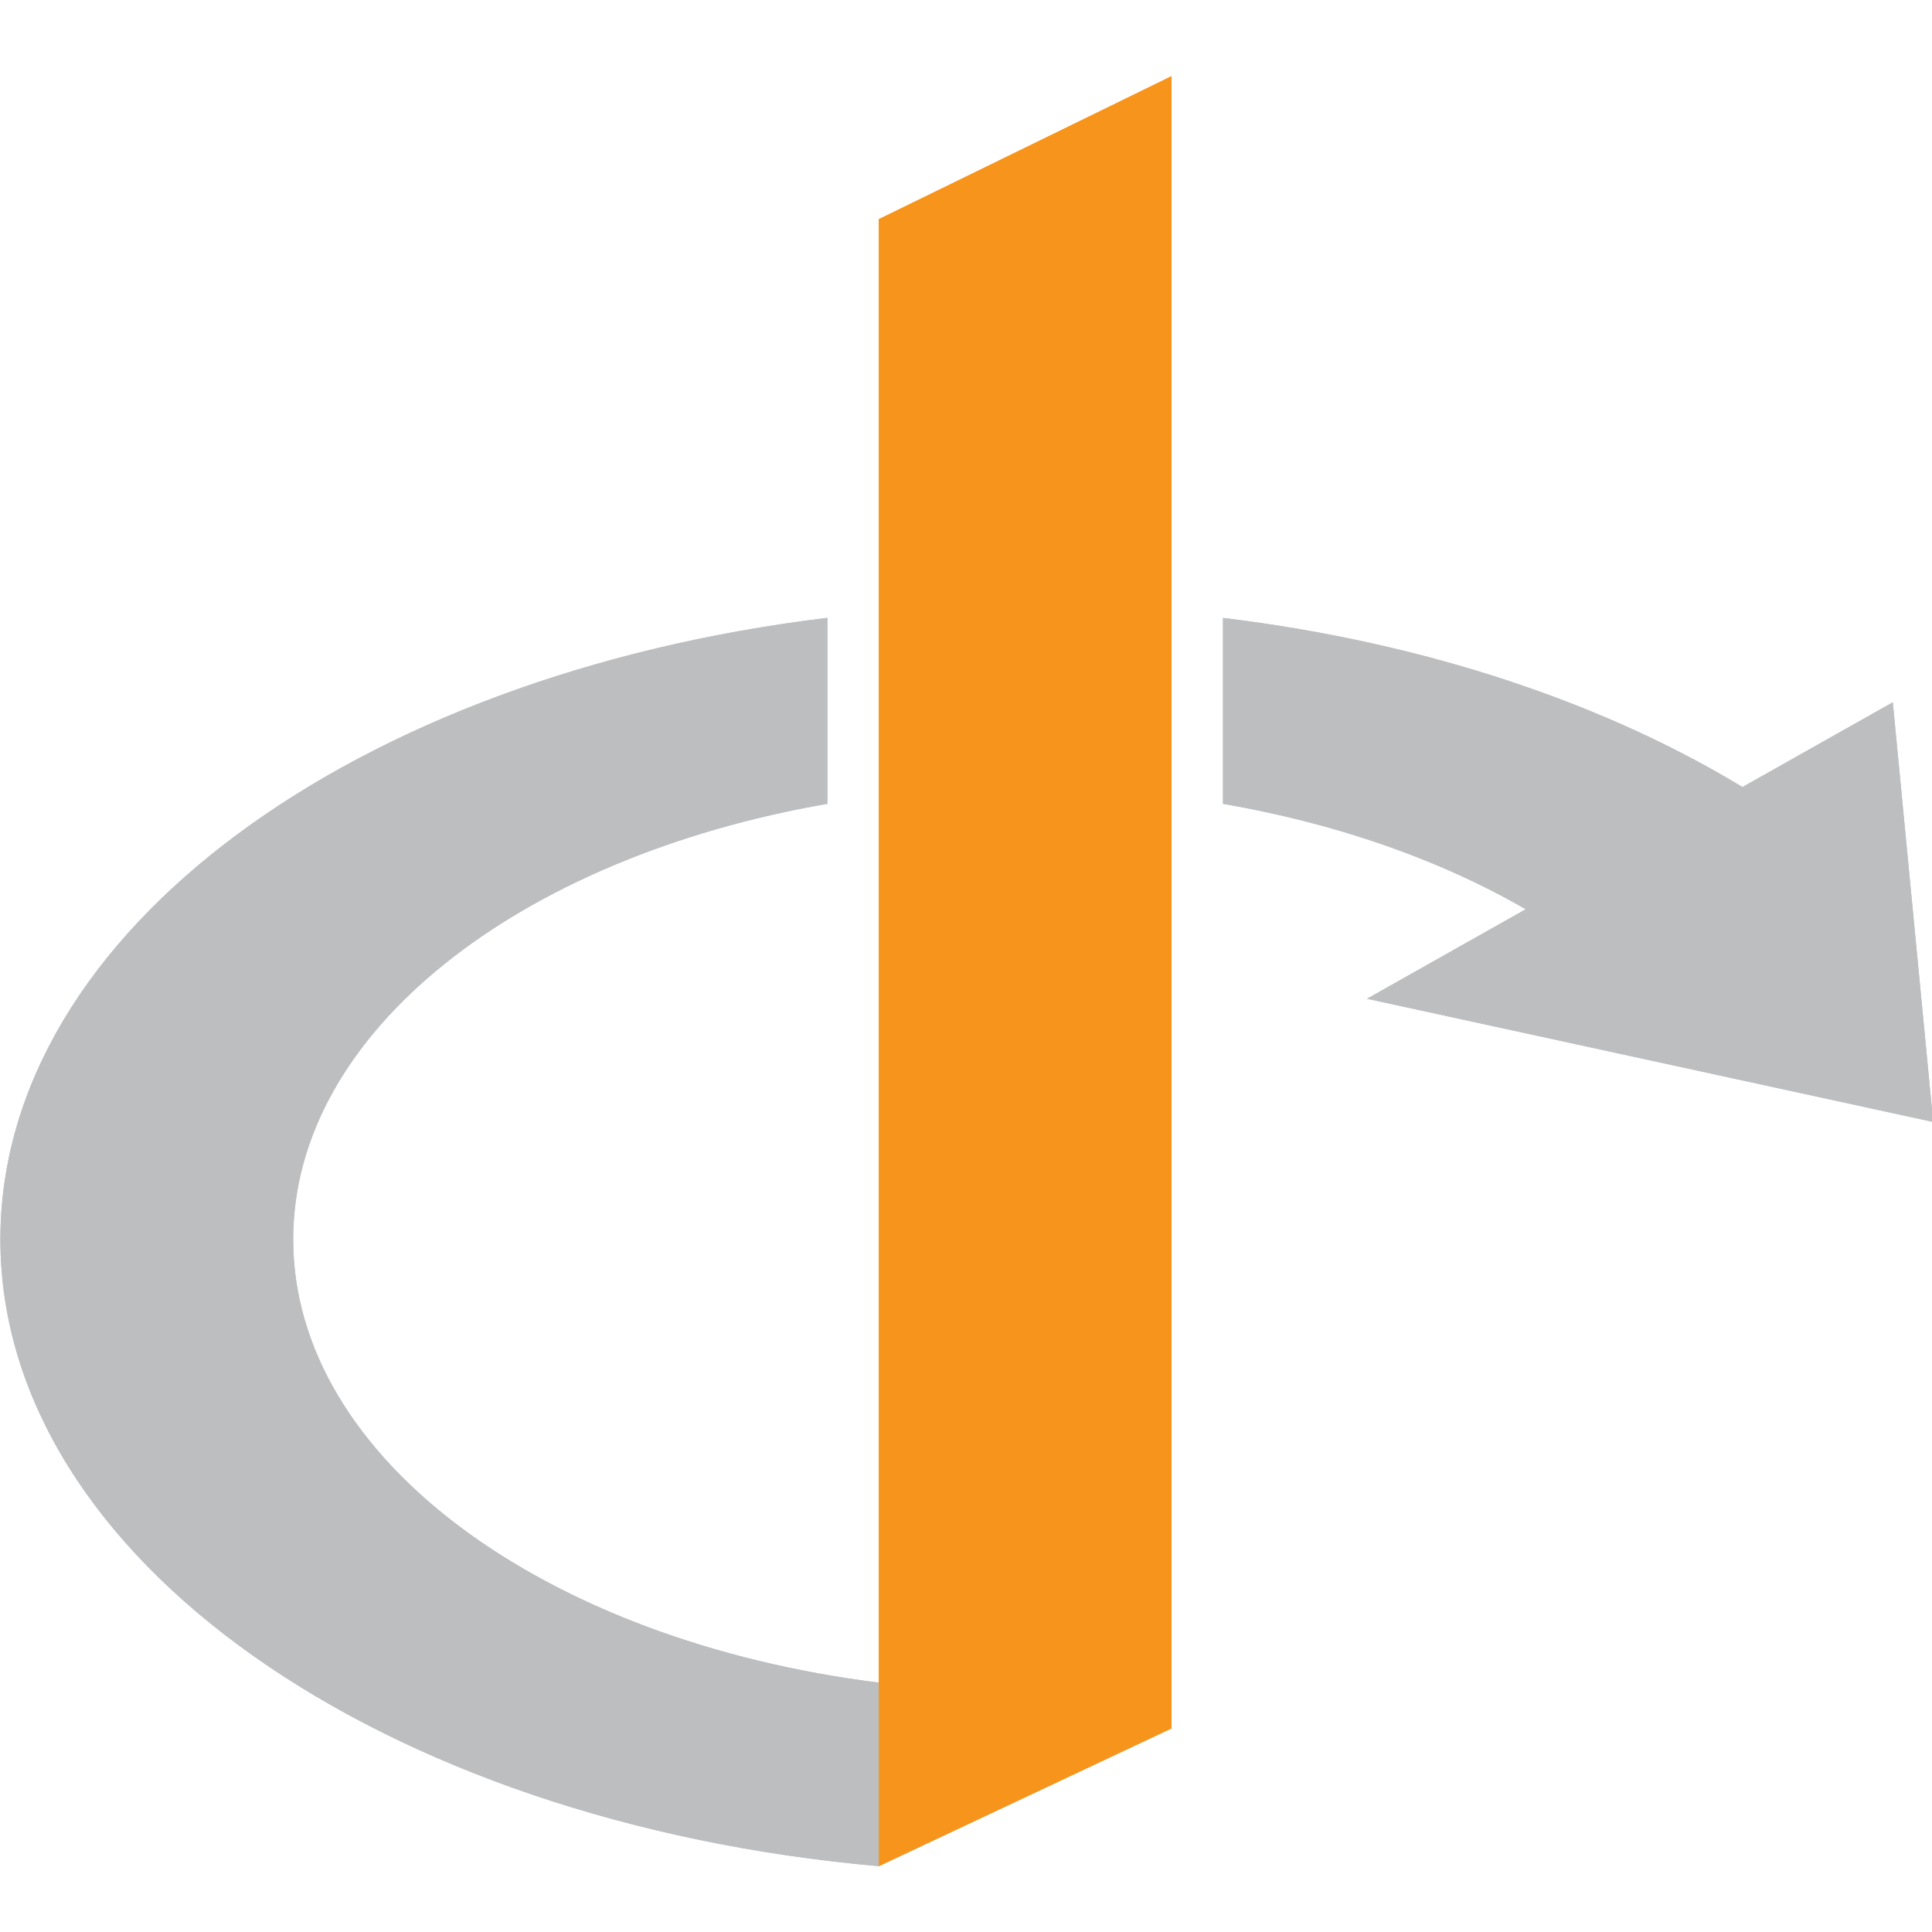 <?xml version="1.0" encoding="UTF-8" standalone="no"?>
<!-- Created with Inkscape (http://www.inkscape.org/) -->

<svg
   width="500"
   height="500"
   viewBox="0 0 132.292 132.292"
   version="1.1"
   id="svg5"
   inkscape:version="1.1.1 (3bf5ae0d25, 2021-09-20, custom)"
   sodipodi:docname="openid-logo.svg"
   xmlns:inkscape="http://www.inkscape.org/namespaces/inkscape"
   xmlns:sodipodi="http://sodipodi.sourceforge.net/DTD/sodipodi-0.dtd"
   xmlns="http://www.w3.org/2000/svg"
   xmlns:svg="http://www.w3.org/2000/svg">
  <sodipodi:namedview
     id="namedview7"
     pagecolor="#ffffff"
     bordercolor="#111111"
     borderopacity="1"
     inkscape:pageshadow="0"
     inkscape:pageopacity="0"
     inkscape:pagecheckerboard="1"
     inkscape:document-units="px"
     showgrid="false"
     inkscape:zoom="0.74029882"
     inkscape:cx="-99.959635"
     inkscape:cy="397.13693"
     inkscape:window-width="1920"
     inkscape:window-height="1048"
     inkscape:window-x="2560"
     inkscape:window-y="360"
     inkscape:window-maximized="1"
     inkscape:current-layer="layer1"
     units="px" />
  <defs
     id="defs2" />
  <g
     inkscape:label="Livello 1"
     inkscape:groupmode="layer"
     id="layer1"
     transform="translate(0.049,-40.466)">
    <g
       id="g508"
       transform="matrix(1.776,0,0,1.776,243.904,-42.199)">
      <path
         d="m -103.48,54.997 v 56.423 7.077 l 11.289,-5.313 V 49.482 Z m 0,0"
         fill="#f7941b"
         id="path181"
         style="stroke-width:0.353" />
      <path
         d="m -64.384,73.623 1.558,16.18 -21.831,-4.75"
         fill="#bcbec0"
         id="path183"
         style="stroke-width:0.353" />
      <path
         d="m -126.057,94.329 c 0,-7.999 8.716,-14.735 20.596,-16.792 v -7.17 c -18.172,2.196 -31.885,12.089 -31.885,23.962 0,12.301 14.72,22.475 33.867,24.168 v -7.077 c -12.882,-1.615 -22.578,-8.653 -22.578,-17.091 m 35.848,-23.959 v 7.167 c 4.727,0.818 8.955,2.373 12.33,4.459 l 7.982,-4.933 c -5.44,-3.362 -12.461,-5.744 -20.312,-6.693"
         fill="#bcbec0"
         id="path185"
         style="stroke-width:0.353" />
      <path
         d="m -103.48,54.997 v 56.423 7.077 l 11.289,-5.313 V 49.482 Z m 0,0"
         fill="#f7941b"
         id="path199"
         style="stroke-width:0.353" />
      <path
         d="m -64.384,73.623 1.558,16.18 -21.831,-4.75"
         fill="#bcbec0"
         id="path201"
         style="stroke-width:0.353" />
      <path
         d="m -126.057,94.329 c 0,-7.999 8.716,-14.735 20.596,-16.792 v -7.17 c -18.172,2.196 -31.885,12.089 -31.885,23.962 0,12.301 14.72,22.475 33.867,24.168 v -7.077 c -12.882,-1.615 -22.578,-8.653 -22.578,-17.091 m 35.848,-23.959 v 7.167 c 4.727,0.818 8.955,2.373 12.33,4.459 l 7.982,-4.933 c -5.44,-3.362 -12.461,-5.744 -20.312,-6.693"
         fill="#bcbec0"
         id="path203"
         style="stroke-width:0.353" />
    </g>
  </g>
</svg>
